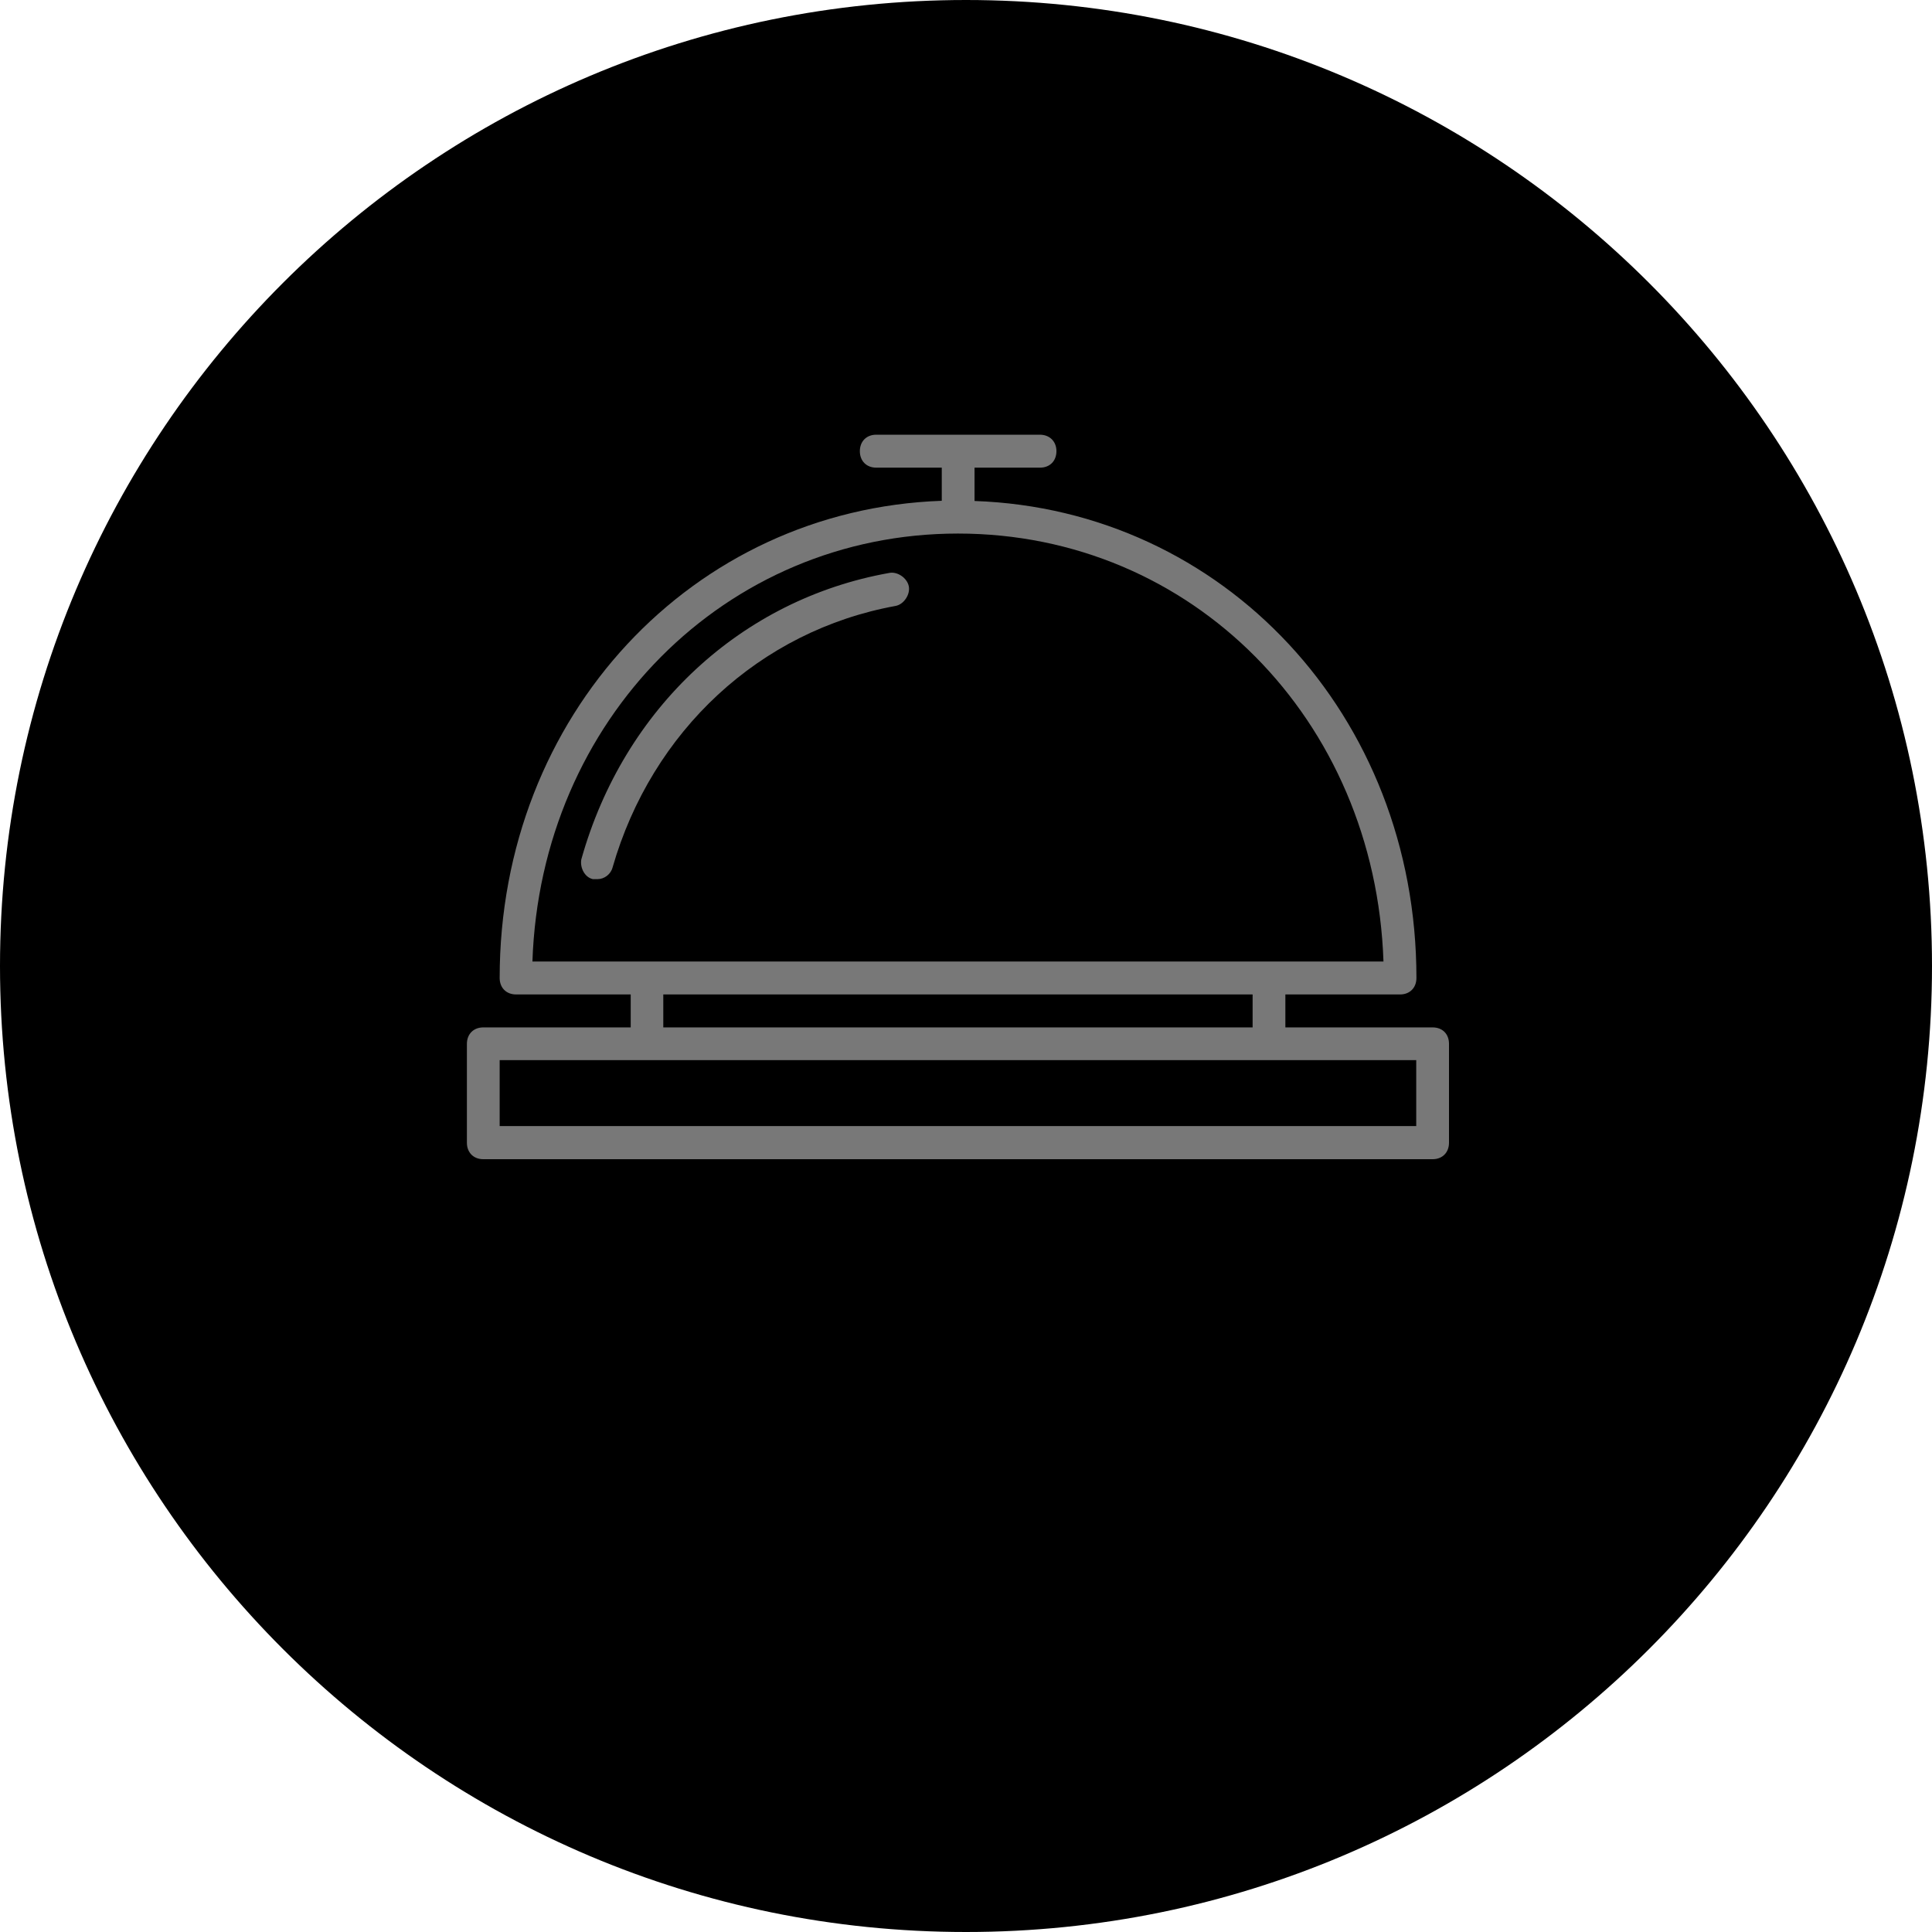 <svg width="120" height="120" viewBox="0 0 120 120" version="1.1" xmlns="http://www.w3.org/2000/svg" xmlns:xlink="http://www.w3.org/1999/xlink">
<title>Group</title>
<desc>Created using Figma</desc>
<g id="Canvas" transform="translate(-1190 -720)">
<g id="Group">
<g id="Ellipse">
<use xlink:href="#path0_fill" transform="translate(1190 720)"/>
</g>
<g id="Group">
<g id="Group">
<g id="Group">
<g id="Vector">
<use xlink:href="#path1_fill" transform="translate(1219 747)" fill="#787878"/>
</g>
<g id="Vector">
<use xlink:href="#path2_fill" transform="translate(1226.09 755.57)" fill="#787878"/>
</g>
</g>
</g>
</g>
</g>
</g>
<defs>
<path id="path0_fill" d="M 120 60C 120 93.137 93.137 120 60 120C 26.863 120 0 93.137 0 60C 0 26.863 26.863 0 60 0C 93.137 0 120 26.863 120 60Z"/>
<path id="path1_fill" d="M 59.983 36.814L 50.837 36.814L 50.837 34.767L 57.96 34.767C 58.565 34.767 58.977 34.353 58.977 33.744C 58.977 17.432 46.998 4.653 31.53 4.117L 31.53 2.047L 35.599 2.047C 36.205 2.047 36.617 1.632 36.617 1.023C 36.617 0.414 36.193 0 35.587 0L 25.425 0C 24.819 0 24.407 0.414 24.407 1.023C 24.407 1.632 24.819 2.047 25.425 2.047L 29.495 2.047L 29.495 4.105C 14.014 4.653 2.035 17.432 2.035 33.744C 2.035 34.353 2.447 34.767 3.052 34.767L 10.175 34.767L 10.175 36.814L 1.017 36.814C 0.412 36.814 0 37.228 0 37.837L 0 43.977C 0 44.586 0.412 45 1.017 45L 59.983 45C 60.588 45 61 44.586 61 43.977L 61 37.837C 61 37.216 60.588 36.814 59.983 36.814ZM 30.5 6.14C 45.035 6.14 56.421 17.688 56.93 32.721L 49.808 32.721L 11.168 32.721L 4.07 32.721C 4.579 17.688 16.062 6.14 30.5 6.14ZM 12.198 34.767L 48.802 34.767L 48.802 36.814L 12.198 36.814L 12.198 34.767ZM 58.965 42.941L 2.035 42.941L 2.035 38.848L 11.18 38.848L 49.82 38.848L 58.965 38.848L 58.965 42.941Z"/>
<path id="path2_fill" d="M 19.544 2.064C 20.052 1.967 20.464 1.346 20.355 0.834C 20.246 0.322 19.641 -0.092 19.132 0.018C 9.987 1.65 2.659 8.399 0.018 17.803C -0.079 18.315 0.224 18.924 0.733 19.034C 0.83 19.034 0.939 19.034 1.035 19.034C 1.447 19.034 1.847 18.729 1.956 18.315C 4.391 9.836 11.101 3.599 19.544 2.064Z"/>
</defs>
</svg>
